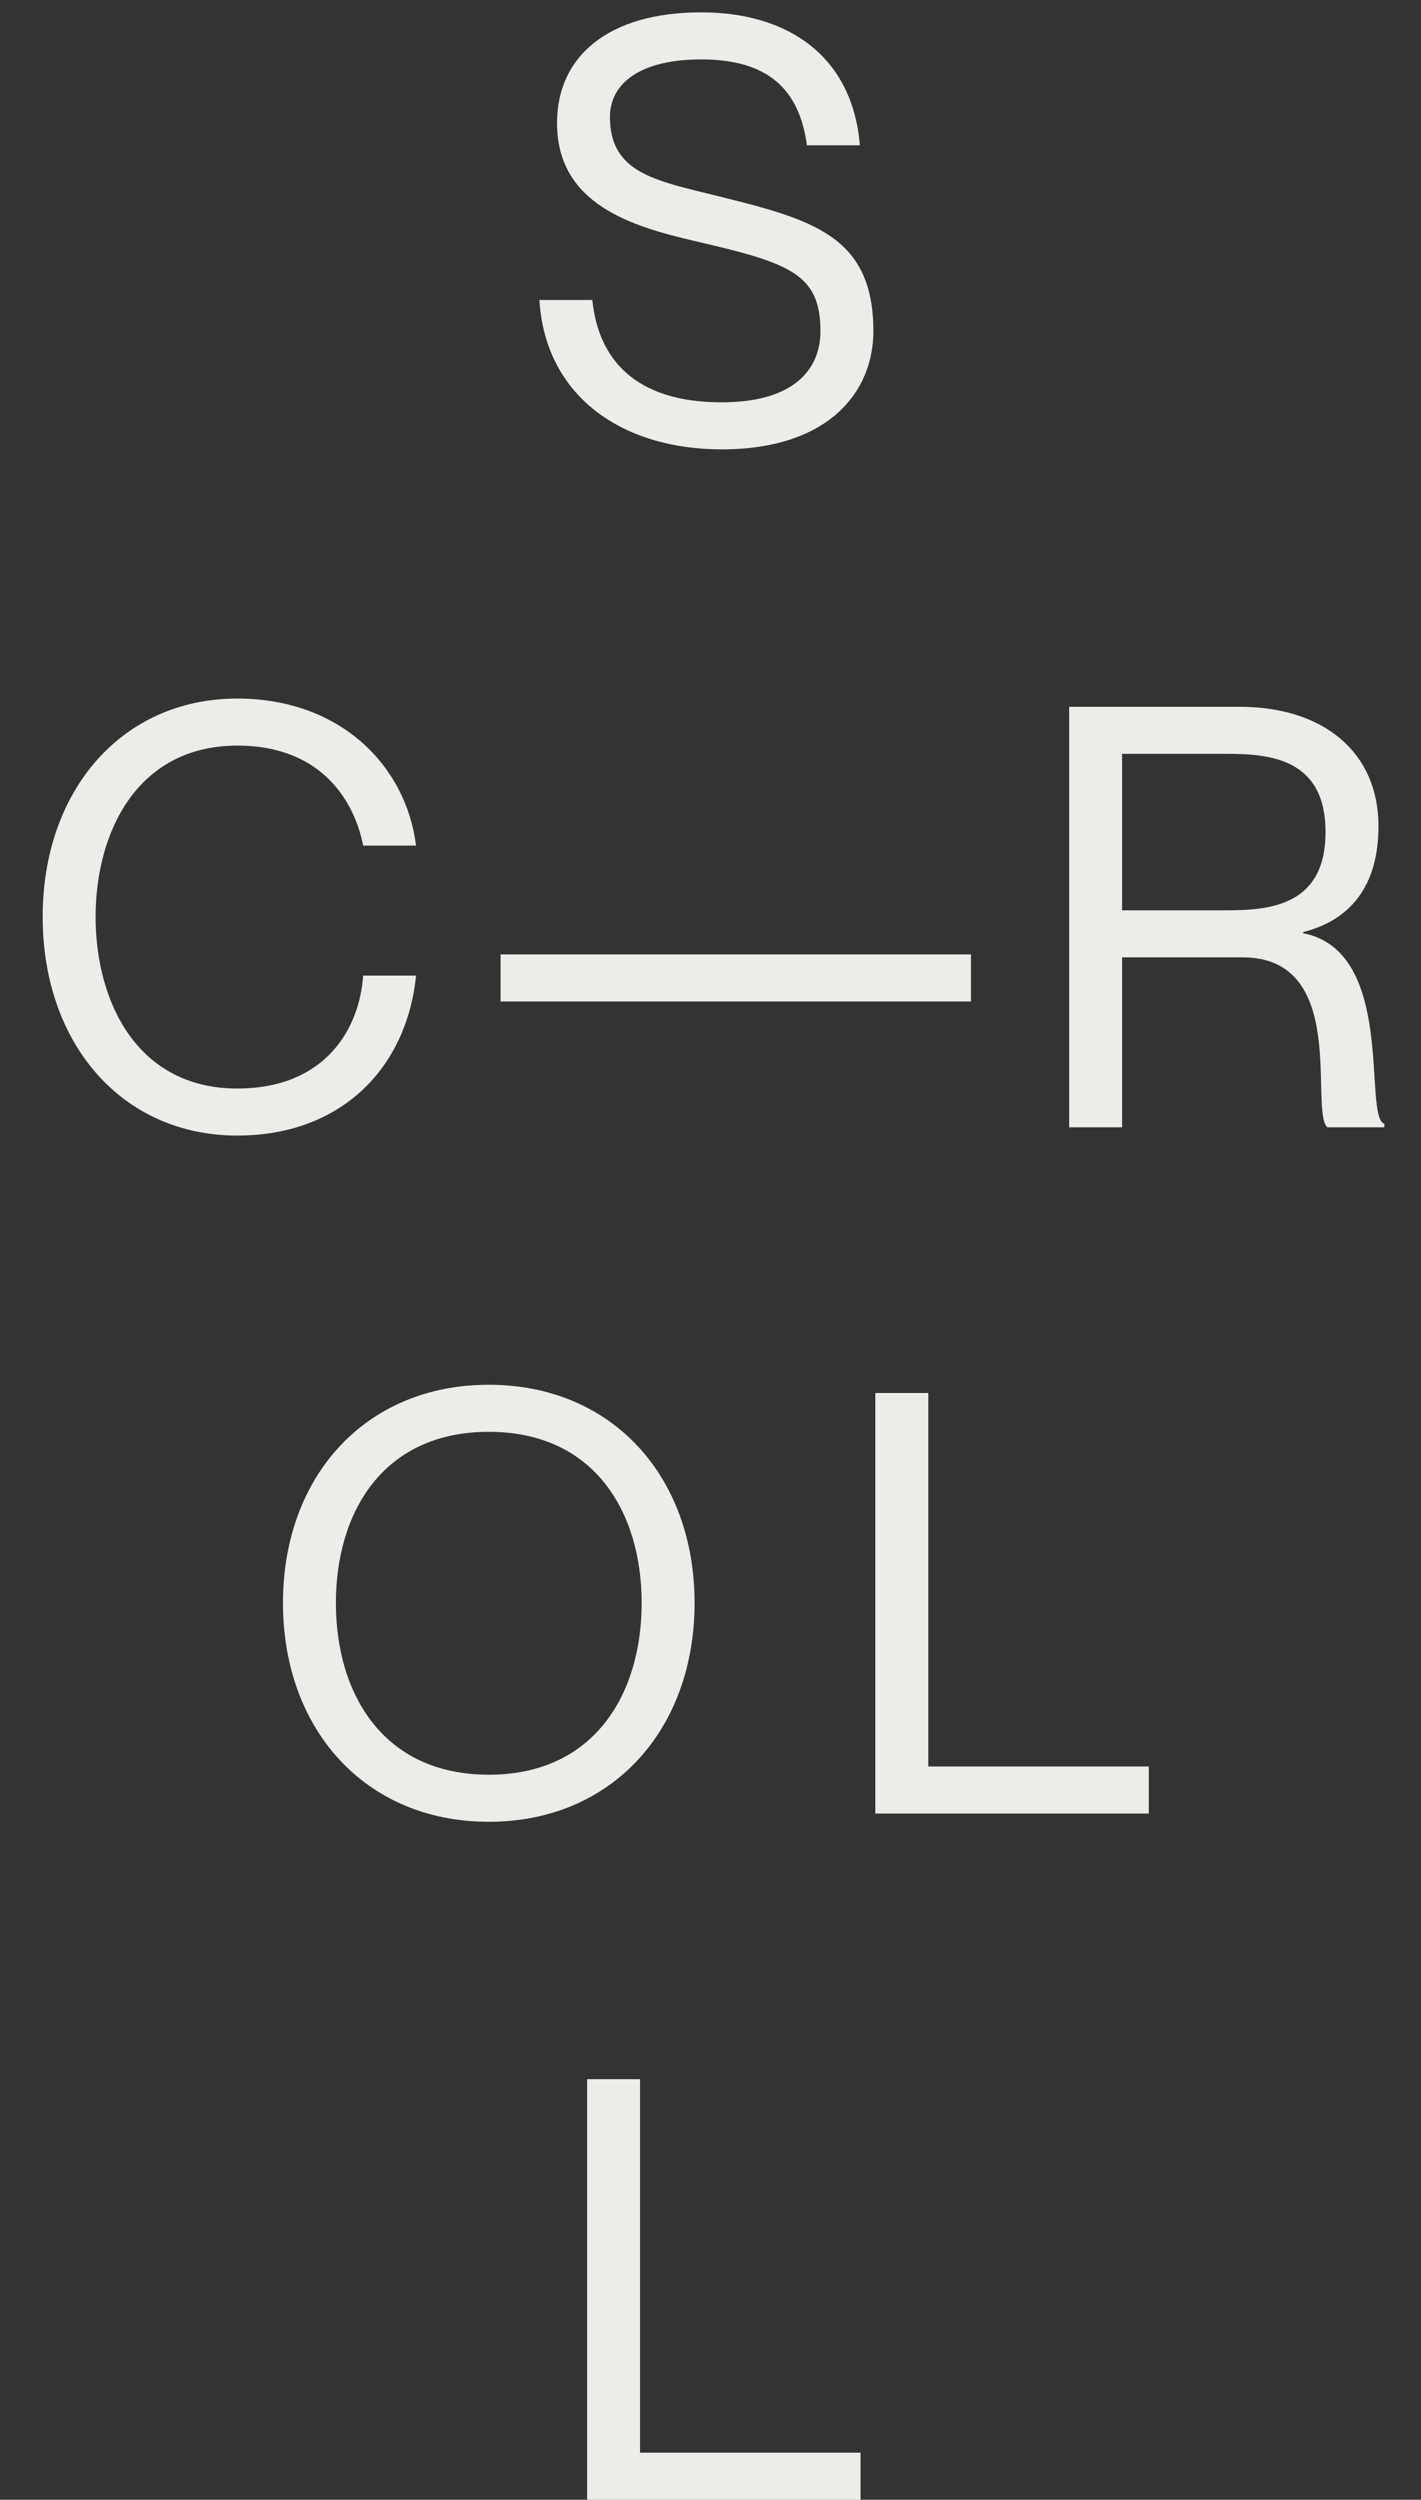 <svg width="29" height="51" viewBox="0 0 29 51" fill="none" xmlns="http://www.w3.org/2000/svg">
<rect x="0" y="0" width="29" height="51" fill="#333333" stroke="none"/>
<path d="M14.632 3.996C13.372 3.684 12.448 3.528 12.448 2.388C12.448 1.68 13.096 1.212 14.308 1.212C15.664 1.212 16.312 1.812 16.468 2.964H17.548C17.404 1.188 16.132 0.252 14.308 0.252C12.412 0.252 11.368 1.152 11.368 2.508C11.368 4.176 12.904 4.62 14.188 4.92C16.108 5.364 16.744 5.58 16.744 6.756C16.744 7.524 16.216 8.208 14.728 8.208C12.928 8.208 12.208 7.296 12.088 6.12H11.008C11.128 8.088 12.7 9.168 14.728 9.168C16.9 9.168 17.824 8.004 17.824 6.756C17.824 4.8 16.564 4.476 14.632 3.996ZM7.411 17.252H8.491C8.287 15.62 6.943 14.252 4.843 14.252C2.491 14.252 0.871 16.124 0.871 18.704C0.871 21.296 2.491 23.168 4.843 23.168C6.955 23.168 8.299 21.8 8.491 19.904H7.411C7.339 20.984 6.643 22.208 4.843 22.208C2.803 22.208 1.951 20.444 1.951 18.704C1.951 16.976 2.803 15.212 4.843 15.212C6.631 15.212 7.255 16.436 7.411 17.252ZM10.216 19.472V20.432H19.816V19.472H10.216ZM21.82 23H22.9V19.532H25.36C27.532 19.532 26.716 22.64 27.088 23H28.252V22.928C27.808 22.784 28.504 19.412 26.596 19.04V19.016C27.544 18.776 28.132 18.092 28.132 16.856C28.132 15.332 26.992 14.42 25.3 14.42H21.82V23ZM22.9 15.38H25.048C25.936 15.38 27.052 15.488 27.052 16.976C27.052 18.464 25.936 18.572 25.048 18.572H22.9V15.38ZM9.975 37.168C12.495 37.168 14.175 35.284 14.175 32.704C14.175 30.124 12.495 28.252 9.975 28.252C7.455 28.252 5.775 30.124 5.775 32.704C5.775 35.284 7.455 37.168 9.975 37.168ZM9.975 36.208C7.815 36.208 6.855 34.552 6.855 32.704C6.855 30.856 7.815 29.212 9.975 29.212C12.135 29.212 13.095 30.856 13.095 32.704C13.095 34.552 12.135 36.208 9.975 36.208ZM17.864 28.42V37H23.445V36.04H18.945V28.42H17.864ZM11.982 42.42V51H17.562V50.04H13.062V42.42H11.982Z" fill="#ECECE8"/>
</svg>
